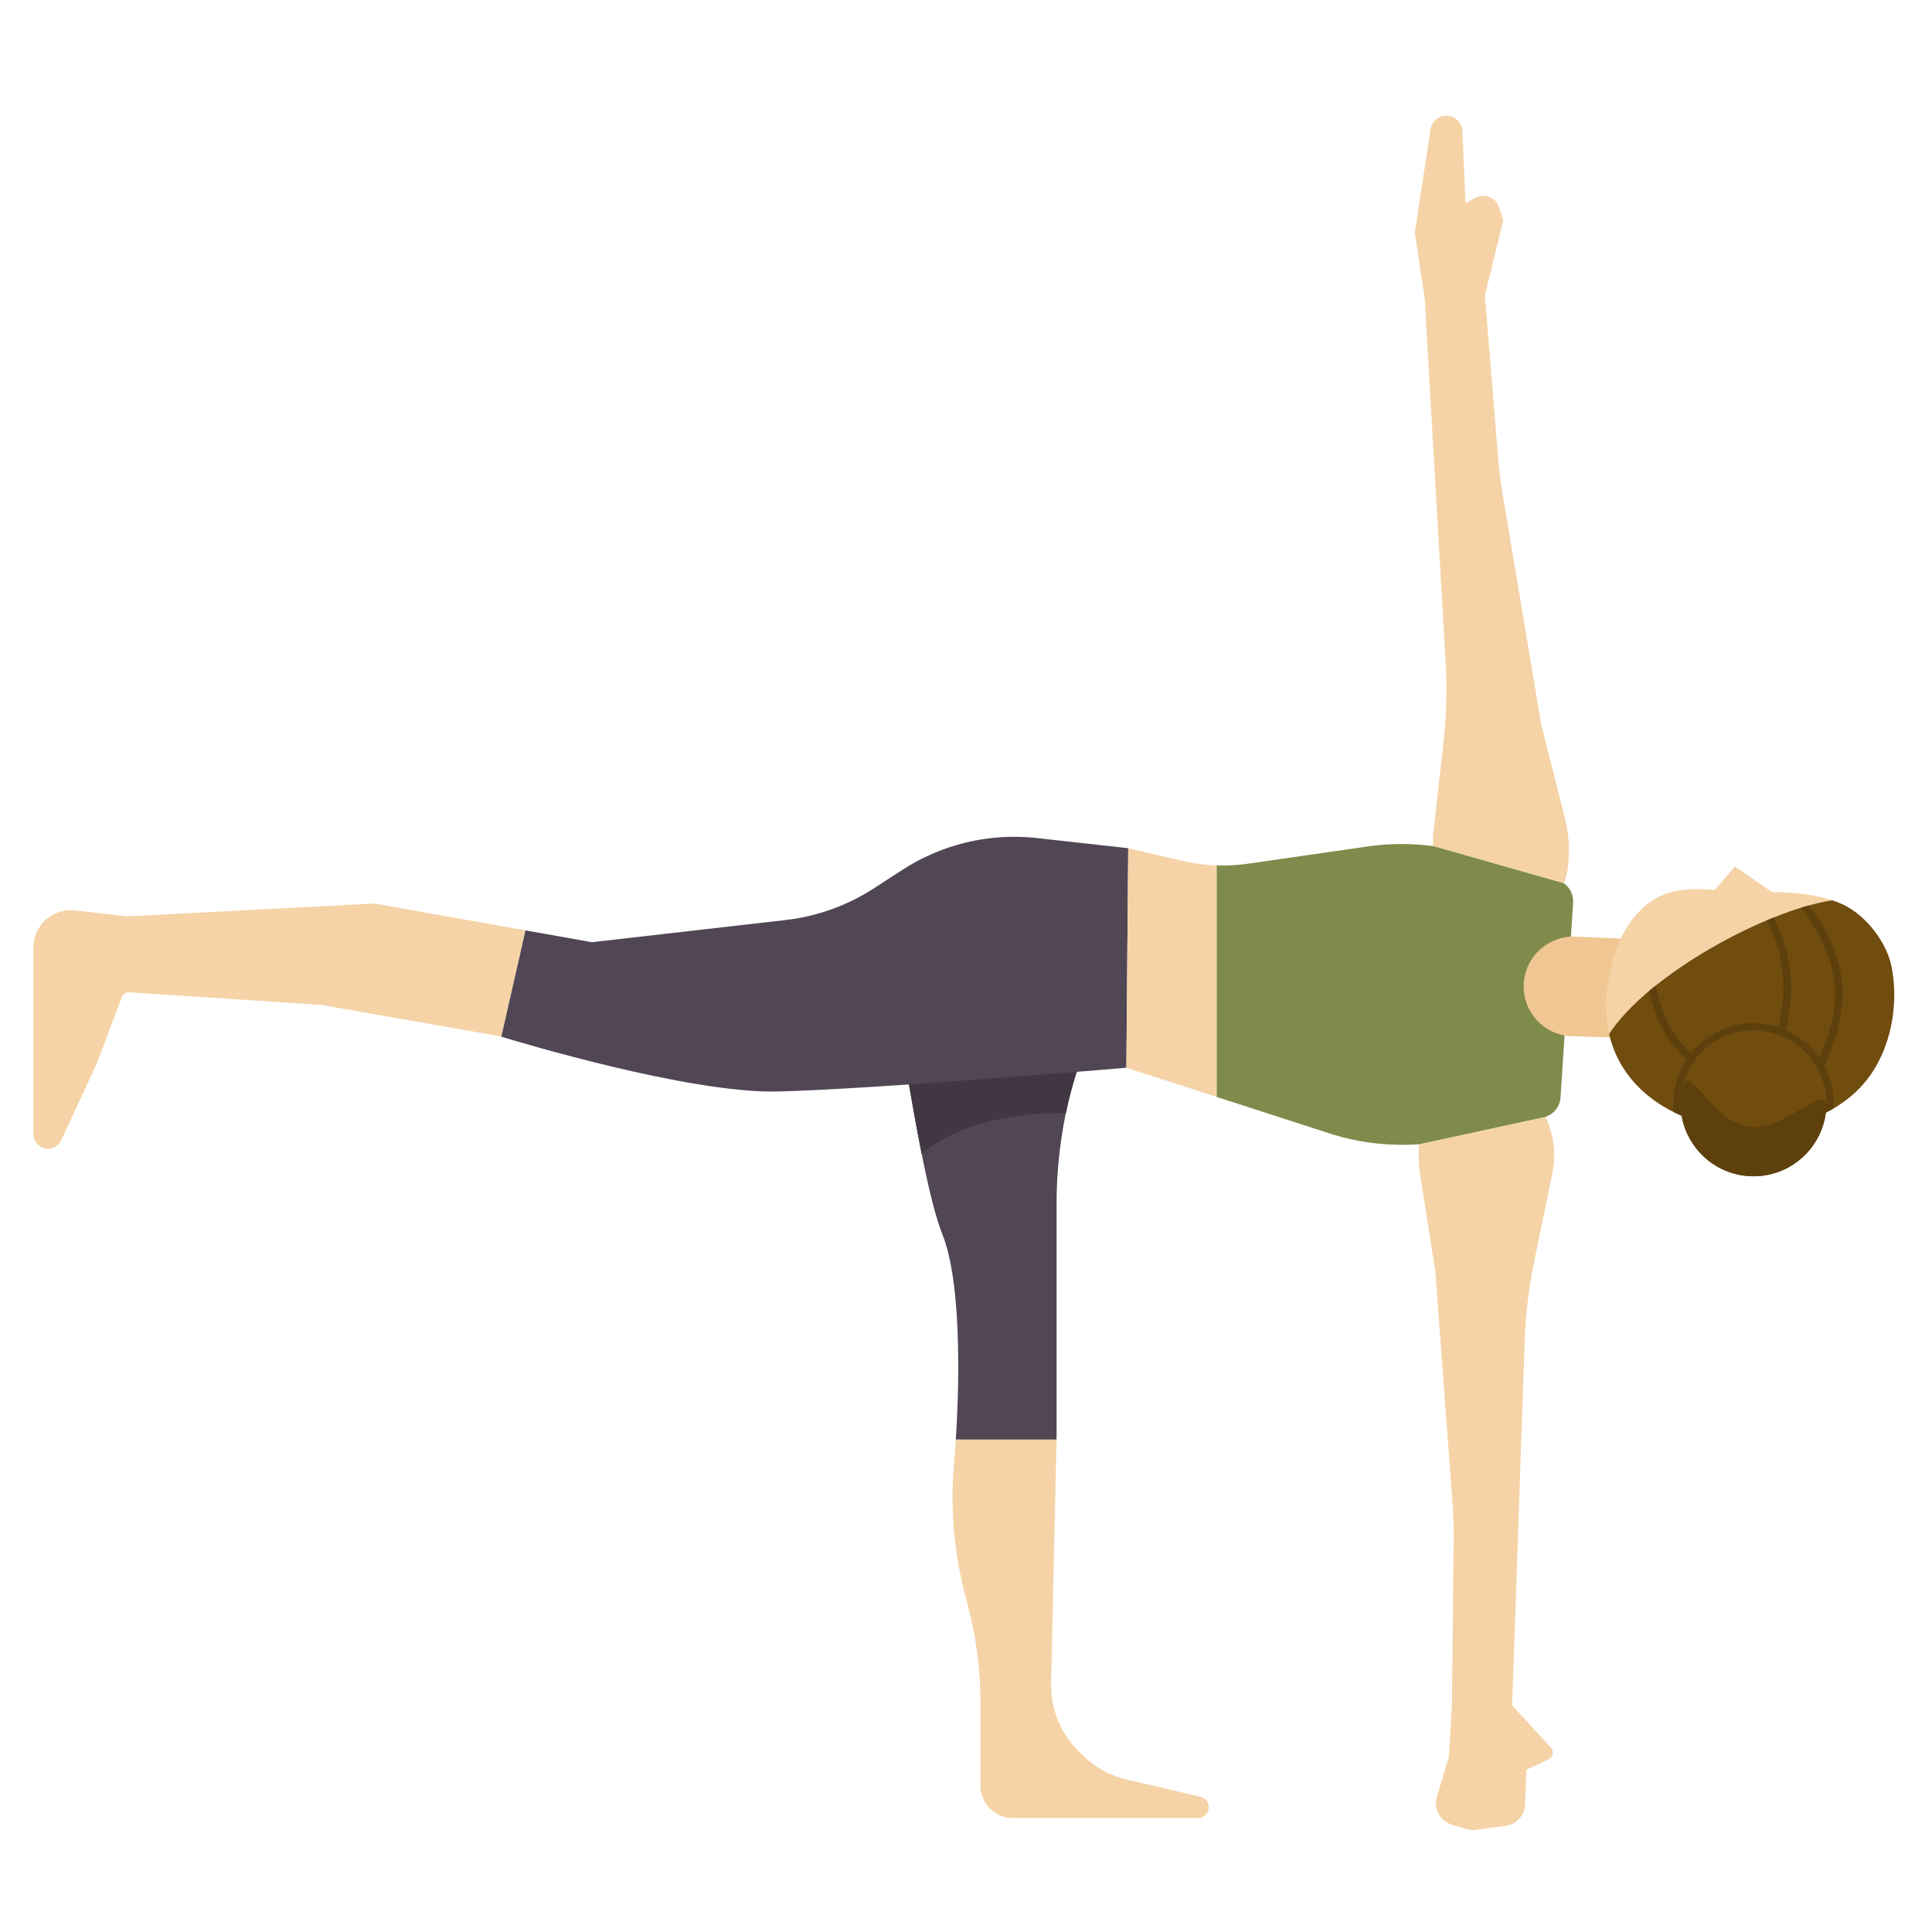 <svg id="Layer_1_1_" enable-background="new 0 0 256 256" height="512" viewBox="0 0 256 256" width="512" xmlns="http://www.w3.org/2000/svg"><path d="m159.12 238.089-9.846-2.292c-2.214-.515-4.239-1.64-5.846-3.247l-.59-.59c-2.348-2.348-3.635-5.555-3.561-8.875l.719-32.344h-13.344c-.058.886-.1 1.395-.1 1.395l-.182 2.363c-.436 5.67.08 11.373 1.527 16.873l.34 1.291c1.114 4.232 1.677 8.589 1.677 12.965v10.961c0 1.142.454 2.237 1.261 3.044s1.902 1.261 3.044 1.261h24.532c.788 0 1.426-.639 1.426-1.426.002-.647-.432-1.213-1.057-1.379z" fill="#f5d3a6"/><path d="m140.003 190.454v-31.104c0-5.916 1.023-12.788 3.025-18.355l-22.76 1.711c1.259 7.327 2.931 16.666 4.603 20.847 2.83 7.075 2.087 22.483 1.781 27.188h13.344z" fill="#514654"/><path d="m122.125 152.886c5.637-4.668 13.815-5.458 19.112-5.398.467-2.264 1.063-4.467 1.792-6.494l-22.76 1.711c.55 3.21 1.181 6.804 1.856 10.181z" fill="#403742"/><path d="m207.355 108.377-3.155-12.47-5.115-30.577c-.253-1.512-.442-3.034-.567-4.563l-1.767-21.64 2.442-9.891-.55-1.749c-.412-1.312-1.915-1.926-3.128-1.279l-1.328.708-.411-9.545c-.045-1.043-.841-1.899-1.879-2.019-1.136-.131-2.171.66-2.344 1.79l-2.083 13.681 1.307 8.712 2.775 48.125c.209 3.619.11 7.248-.294 10.85l-1.309 11.655c-.073.653-.093 1.306-.06 1.953l17.356 4.926c.203-.539.352-1.103.441-1.686.359-2.325.246-4.699-.331-6.981z" fill="#f5d3a6"/><path d="m200.371 225.983 1.652-48.177c.124-3.622.555-7.228 1.289-10.777l2.373-11.486c.532-2.575.203-5.223-.89-7.556l-16.764 3.629c-.108 1.368-.055 2.748.159 4.111l1.997 12.707 2.288 30.918c.113 1.529.162 3.062.146 4.595l-.227 21.711-.405 7.131-1.603 5.32c-.464 1.541.401 3.168 1.939 3.645l1.973.611c.41.127.843.162 1.268.104l3.993-.551c1.412-.195 2.479-1.377 2.528-2.802l.159-4.617 2.949-1.388c.596-.281.749-1.059.304-1.545z" fill="#f5d3a6"/><path d="m49.612 119.718-32.725 1.709-6.96-.795c-1.032-.118-2.074.093-2.979.602-1.554.874-2.515 2.518-2.515 4.301v24.727c0 1.07.867 1.937 1.937 1.937.755 0 1.441-.439 1.758-1.124l4.731-10.232 3.286-8.724c.152-.403.549-.659.978-.63l25.408 1.662 23.689 4.152s.082.025.212.065l3.2-14.086z" fill="#f5d3a6"/><path d="m137.394 111.047c-3.618-.402-7.279-.075-10.768.963-2.487.739-4.855 1.83-7.034 3.24l-3.814 2.468c-3.524 2.28-7.526 3.715-11.696 4.192l-25.653 2.937-8.798-1.566-3.2 14.086c2.342.715 24.852 7.493 36.42 7.261 12.211-.244 46.401-3.146 46.401-3.146l.244-29.09z" fill="#514654"/><path d="m156.718 114.082-7.222-1.69-.244 29.09 11.968 3.87v-30.682c-1.514-.052-3.022-.242-4.502-.588z" fill="#f5d3a6"/><path d="m207.227 117.038-17.318-4.92c-2.87-.385-5.786-.377-8.667.038l-15.941 2.298c-1.354.195-2.72.26-4.081.214v30.682l14.957 4.836c3.845 1.243 7.876 1.71 11.874 1.431l16.731-3.625c1.122-.375 1.922-1.386 1.999-2.582l1.665-25.804c.066-1.03-.415-1.992-1.219-2.568z" fill="#7f8b4b"/><path d="m208.29 137.306 10.085.317 1.366-13.043-10.961-.471c-3.588-.154-6.642 2.588-6.873 6.172-.24 3.724 2.652 6.908 6.383 7.025z" fill="#f0c792"/><path d="m242.77 119.29c-3.651-1.202-7.97-1.078-7.97-1.078l-4.894-3.388-2.745 3.118c-4.22-.417-7.712.022-10.539 3.481-2.202 2.694-3.135 5.829-3.624 9.352-.317 2.284-.211 4.361.22 6.24 5.129-7.886 20.702-16.373 29.552-17.725z" fill="#f5d3a6"/><path d="m250.635 128.064c-.65-3.244-3.394-6.769-6.397-8.194-.467-.222-.962-.413-1.468-.58-8.849 1.352-24.423 9.839-29.553 17.726 1.19 5.187 4.926 8.829 9.615 10.835l19.095-.413c2.043-1.032 3.864-2.414 5.296-4.174 3.334-4.097 4.428-10.13 3.412-15.2z" fill="#704c0f"/><g fill="#5e400d"><path d="m221.982 138.795c2.634 2.991 6.937 6.704 9.539 8.868l1.529-.033c-2.364-1.938-7.399-6.183-10.318-9.496-1.898-2.155-2.858-5.112-3.344-7.538-.299.239-.592.48-.878.721.541 2.442 1.554 5.3 3.472 7.478z"/><path d="m236.321 131.071c0 5.265-3.141 13.135-4.638 16.588l1.106-.024c1.588-3.696 4.532-11.263 4.532-16.564 0-4.416-1.289-7.632-2.315-9.495-.312.125-.625.253-.941.386.969 1.742 2.256 4.856 2.256 9.109z"/><path d="m237.425 147.535 1.196-.026c2.011-3.419 4.281-8.027 5.226-12.696 1.359-6.715-2.115-12.238-4.193-14.832-.345.096-.695.199-1.05.31 1.901 2.311 5.585 7.792 4.263 14.325-.959 4.738-3.392 9.508-5.442 12.919z"/><path d="m242.947 146.862c.349-5.498-3.589-10.419-9.134-11.19-5.814-.808-11.182 3.25-11.989 9.064-.124.894-.121 1.775-.026 2.633.34.169.684.331 1.035.481l19.095-.413c.349-.176.683-.377 1.019-.575z"/></g><circle cx="232.35" cy="146.199" fill="#704c0f" r="9.661"/><path d="m231.683 149.286c5.285.734 10.97-7.042 10.236-1.757s-5.614 8.974-10.899 8.239c-5.285-.734-8.974-5.614-8.239-10.899.734-5.284 3.618 3.682 8.902 4.417z" fill="#5e400d"/></svg>